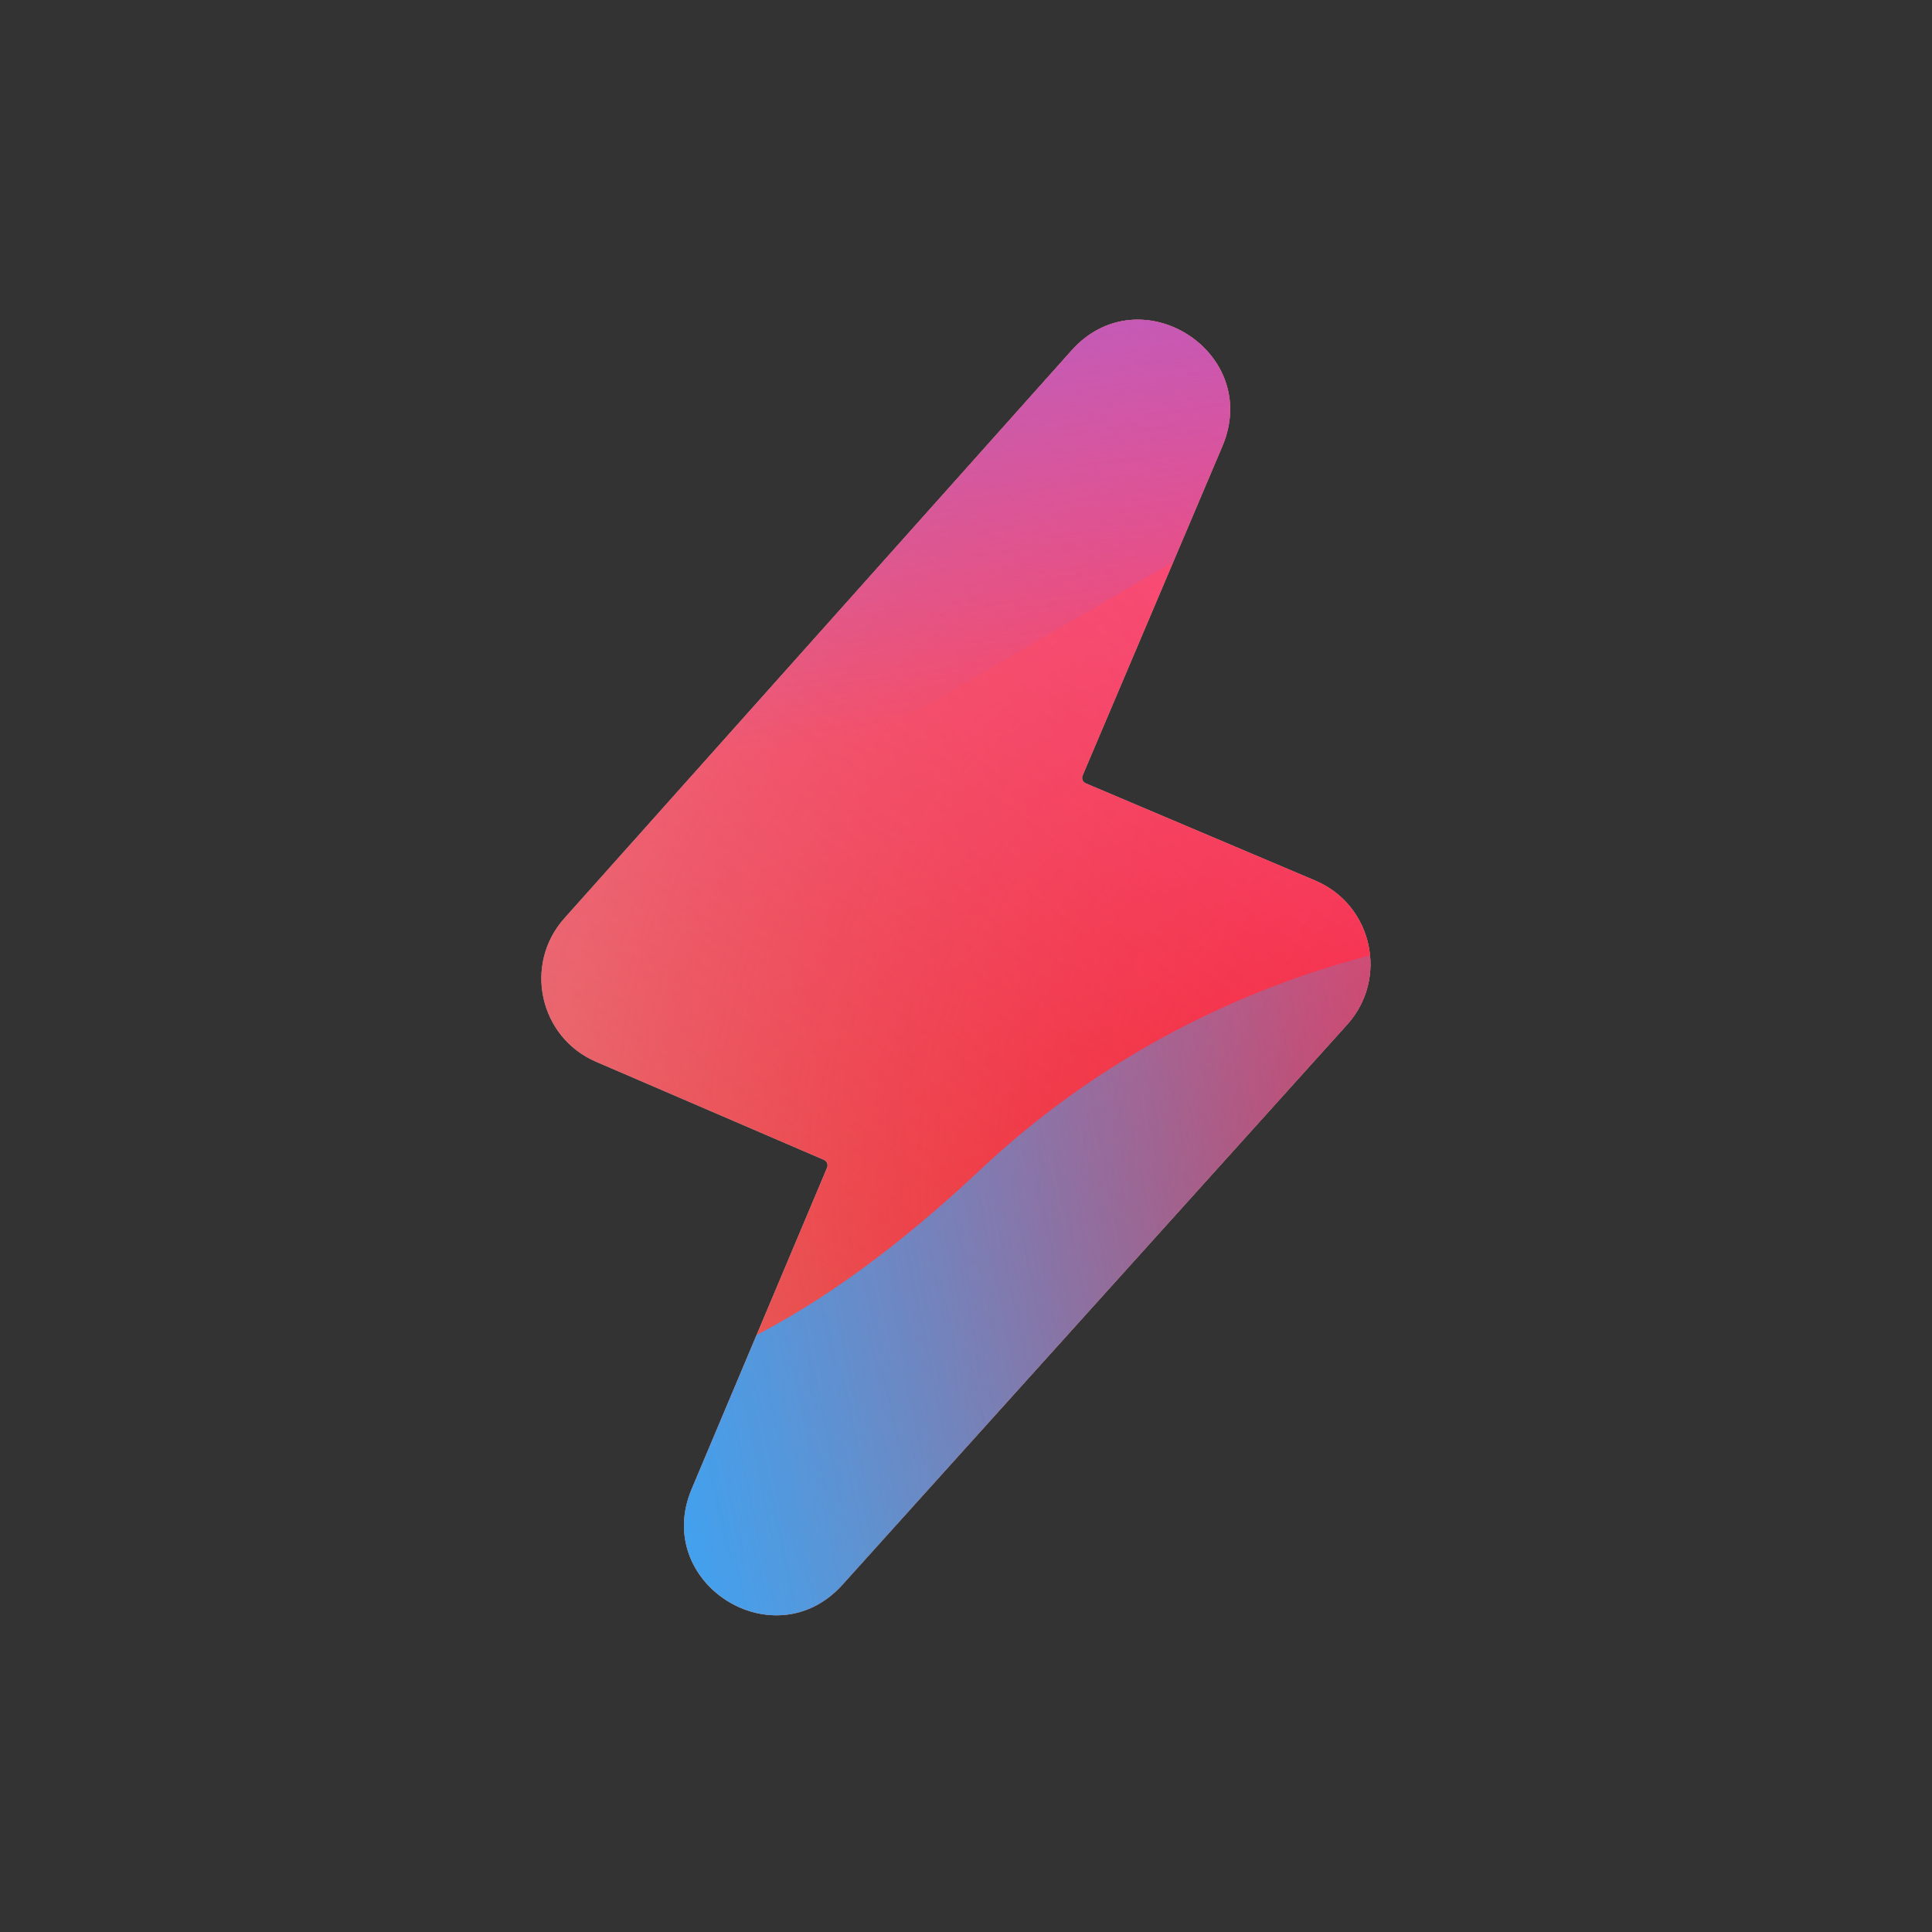 <svg width="96" height="96" viewBox="0 0 96 96" xmlns="http://www.w3.org/2000/svg">
  <rect x="0" y="0" width="96" height="96" fill="#333333" stroke="none"/>
  <defs>
<radialGradient id="paint0_radial_5481_122484" cx="0" cy="0" r="1" gradientUnits="userSpaceOnUse" gradientTransform="translate(77.173 58.704) rotate(90) scale(102.569 108.806)">
<stop offset="0.089" stop-color="#EB1000"/>
<stop offset="1" stop-color="#EB1000" stop-opacity="0"/>
</radialGradient>
<linearGradient id="paint1_linear_5481_122484" x1="64.526" y1="9.716" x2="24.063" y2="65.368" gradientUnits="userSpaceOnUse">
<stop stop-color="#FF4885"/>
<stop offset="1" stop-color="#FF4885" stop-opacity="0"/>
</linearGradient>
<linearGradient id="paint2_linear_5481_122484" x1="37.938" y1="-14.84" x2="45.44" y2="36.088" gradientUnits="userSpaceOnUse">
<stop offset="0.156" stop-color="#7A6AFD"/>
<stop offset="1" stop-color="#7A6AFD" stop-opacity="0"/>
</linearGradient>
<linearGradient id="paint3_linear_5481_122484" x1="-59.204" y1="87.277" x2="81.786" y2="57.718" gradientUnits="userSpaceOnUse">
<stop stop-color="#30A7FE" stop-opacity="0"/>
<stop offset="0.432" stop-color="#30A7FE" stop-opacity="0.995"/>
<stop offset="0.609" stop-color="#30A7FE"/>
<stop offset="1" stop-color="#30A7FE" stop-opacity="0"/>
</linearGradient>
<clipPath id="clip0_5481_122484">
<rect x="10" y="12" width="75.36" height="71.04" rx="10" fill="white"/>
</clipPath>
</defs>
<clipPath id="mask0_5481_122484">
<path fill-rule="evenodd" d="M53.242 17.418L28.043 45.629C25.999 47.92 26.794 51.544 29.62 52.76L40.941 57.632C41.094 57.698 41.162 57.869 41.098 58.021L34.371 73.984C32.401 78.656 38.466 82.51 41.861 78.743L66.94 50.911C69.009 48.615 68.201 44.96 65.352 43.755L53.954 38.926L53.95 38.925C53.8 38.861 53.728 38.689 53.794 38.533L60.737 22.177L60.737 22.175C62.727 17.494 56.632 13.624 53.242 17.418Z" fill="white"/>
</clipPath>
<g clip-path="url(#mask0_5481_122484)">
<g clip-path="url(#clip0_5481_122484)">
<rect x="10" y="12" width="75.36" height="71.04" rx="10" fill="#D9F4FD"/>
<ellipse cx="77.173" cy="58.704" rx="108.806" ry="102.569" fill="url(#paint0_radial_5481_122484)"/>
<path d="M3.217 34.251C2.008 9.697 22.143 -11.133 48.191 -12.273C74.239 -13.414 96.335 5.568 97.544 30.122C98.754 54.677 78.618 75.506 52.571 76.647C26.523 77.787 4.427 58.806 3.217 34.251Z" fill="url(#paint1_linear_5481_122484)"/>
<path d="M29.039 -37.157C23.163 -40.584 15.718 -40.605 9.82 -37.211L-49.169 -3.259C-54.946 0.067 -54.956 7.915 -49.187 11.253L9.413 45.157C15.302 48.564 22.747 48.56 28.631 45.145L87.109 11.209C92.848 7.879 92.859 0.074 87.127 -3.27L29.039 -37.157Z" fill="url(#paint2_linear_5481_122484)"/>
<path d="M-27.567 45.98C-15.408 45.98 -4.395 50.618 3.579 58.102C19.527 73.095 32.749 73.108 48.697 58.14C56.67 50.618 67.698 45.967 79.87 45.967C104.2 45.98 123.91 64.509 123.91 87.383C123.91 110.256 104.2 128.773 79.87 128.773C67.67 128.773 56.643 124.108 48.669 116.586C32.735 101.645 19.527 101.658 3.579 116.65C-4.395 124.147 -15.408 128.773 -27.567 128.773C-51.884 128.773 -71.594 110.243 -71.594 87.383C-71.594 64.522 -51.884 45.98 -27.567 45.98Z" fill="url(#paint3_linear_5481_122484)"/>
</g>
</g>

</svg>
